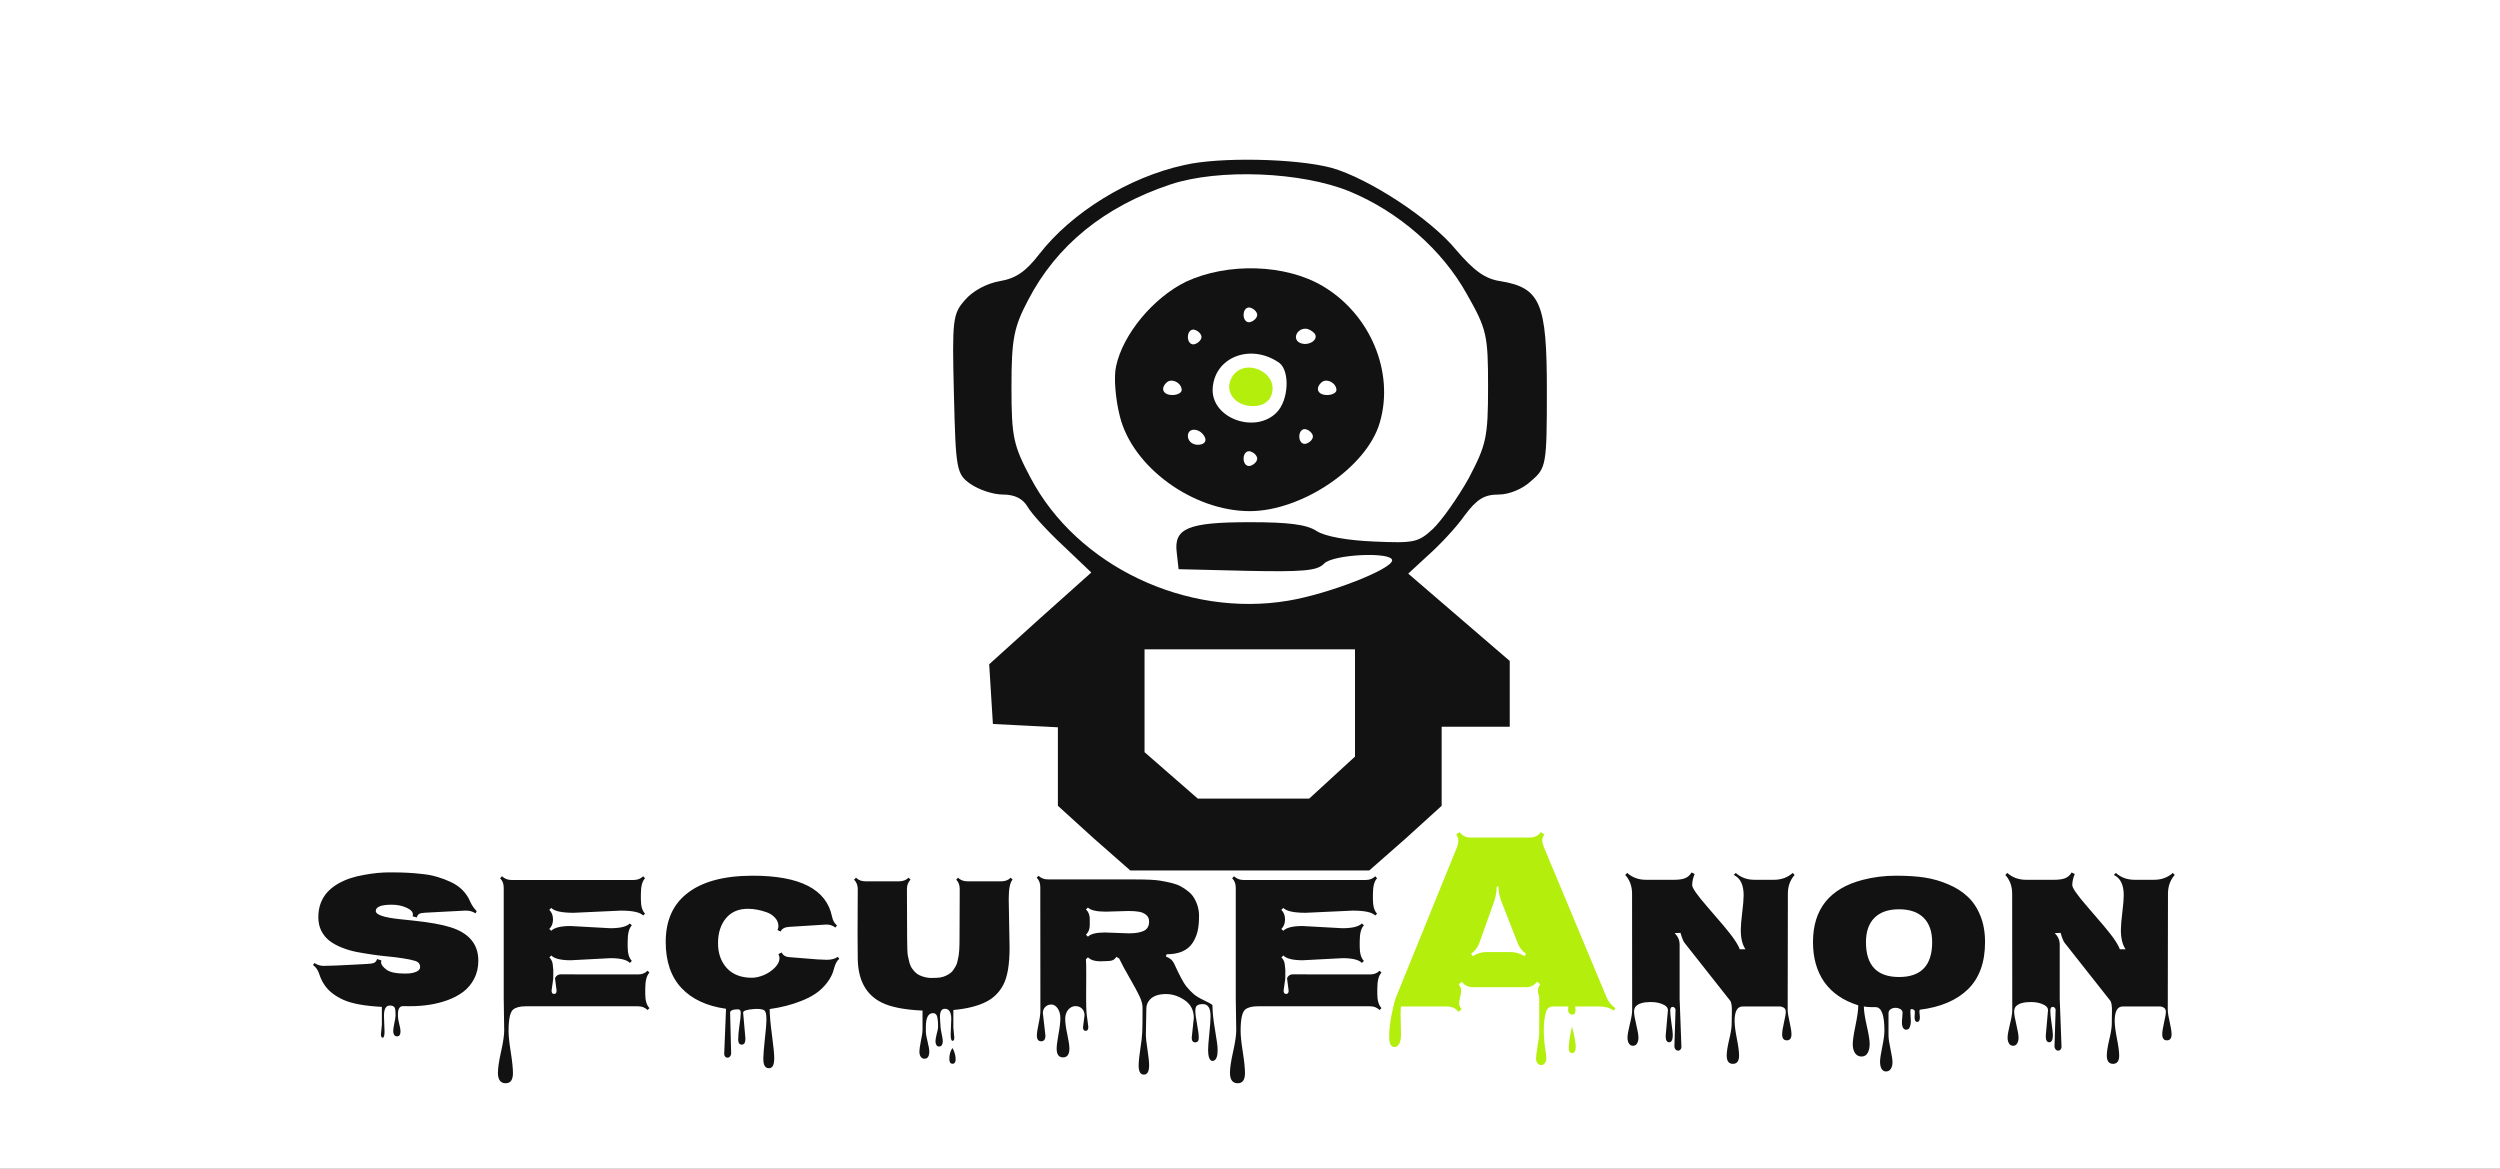 <svg width="154" height="72" viewBox="0 0 154 72" fill="none" xmlns="http://www.w3.org/2000/svg">
<rect width="154" height="72" fill="#1E1E1E"/>
<rect width="154" height="72" fill="white"/>
<g style="mix-blend-mode:darken" filter="url(#filter0_i_0_1)">
<path d="M72.944 6.168C69.513 6.917 66.005 9.096 64.022 11.65C63.184 12.74 62.574 13.149 61.582 13.319C60.782 13.455 59.905 13.932 59.447 14.477C58.684 15.328 58.646 15.703 58.761 20.266C58.875 24.932 58.913 25.204 59.79 25.817C60.286 26.158 61.163 26.464 61.773 26.464C62.497 26.464 62.993 26.703 63.298 27.214C63.527 27.622 64.518 28.712 65.471 29.597L67.225 31.266L64.061 34.093L60.934 36.919L61.048 38.758L61.163 40.597L63.184 40.699L65.166 40.801V43.219V45.637L67.378 47.646L69.627 49.622H76.986H84.345L86.594 47.646L88.806 45.637V43.219V40.767H90.903H93V38.724V36.715L89.873 34.025L86.747 31.334L88.005 30.176C88.691 29.563 89.721 28.474 90.216 27.758C90.979 26.737 91.437 26.464 92.314 26.464C92.962 26.464 93.8 26.124 94.334 25.613C95.249 24.83 95.287 24.625 95.287 20.062C95.287 14.681 94.906 13.728 92.428 13.319C91.475 13.183 90.788 12.672 89.683 11.378C88.119 9.471 84.307 6.985 82.019 6.338C79.846 5.759 75.118 5.657 72.944 6.168ZM83.163 7.802C86.175 9.062 88.844 11.378 90.369 14.136C91.589 16.282 91.665 16.657 91.665 19.824C91.665 22.957 91.551 23.399 90.483 25.443C89.797 26.669 88.806 28.065 88.272 28.576C87.357 29.427 87.09 29.461 84.65 29.359C83.01 29.291 81.638 29.052 81.104 28.712C80.494 28.303 79.35 28.167 76.986 28.167C73.173 28.167 72.296 28.542 72.487 30.04L72.601 31.062L76.834 31.164C80.265 31.232 81.142 31.164 81.561 30.721C82.095 30.142 85.755 29.972 85.755 30.517C85.755 31.062 81.828 32.594 79.35 33.003C73.059 34.059 66.348 30.857 63.489 25.443C62.421 23.433 62.307 22.923 62.307 19.824C62.307 16.861 62.459 16.146 63.336 14.477C65.09 11.106 68.026 8.722 72.106 7.36C75.08 6.372 80.189 6.576 83.163 7.802ZM83.468 39.303V42.606L82.057 43.9L80.646 45.194H77.215H73.783L72.144 43.764L70.504 42.334V39.167V36H76.986H83.468V39.303Z" fill="#121212"/>
<path d="M73.059 13.353C71.038 14.341 69.17 16.588 68.75 18.564C68.598 19.211 68.712 20.573 68.979 21.629C69.742 24.762 73.478 27.486 76.986 27.486C80.189 27.486 84.192 24.796 84.993 22.037C85.908 18.938 84.421 15.363 81.485 13.626C79.197 12.264 75.613 12.161 73.059 13.353ZM77.444 15.397C77.444 15.567 77.253 15.771 77.024 15.839C76.795 15.907 76.605 15.703 76.605 15.397C76.605 15.09 76.795 14.886 77.024 14.954C77.253 15.022 77.444 15.226 77.444 15.397ZM74.012 16.759C74.012 16.929 73.821 17.133 73.593 17.201C73.364 17.27 73.173 17.065 73.173 16.759C73.173 16.452 73.364 16.248 73.593 16.316C73.821 16.384 74.012 16.588 74.012 16.759ZM80.99 16.554C81.256 16.963 80.532 17.372 80.036 17.099C79.617 16.861 79.884 16.248 80.418 16.248C80.608 16.248 80.837 16.384 80.99 16.554ZM78.816 18.359C79.464 18.87 79.388 20.675 78.626 21.424C77.329 22.718 74.698 21.799 74.698 20.028C74.736 18.019 77.024 17.099 78.816 18.359ZM72.792 20.028C72.792 20.198 72.525 20.334 72.22 20.334C71.648 20.334 71.457 19.926 71.877 19.551C72.182 19.279 72.792 19.585 72.792 20.028ZM82.324 20.028C82.324 20.198 82.057 20.334 81.752 20.334C81.18 20.334 80.99 19.926 81.409 19.551C81.714 19.279 82.324 19.585 82.324 20.028ZM74.241 22.991C74.317 23.229 74.126 23.399 73.783 23.399C73.44 23.399 73.173 23.161 73.173 22.855C73.173 22.276 74.012 22.378 74.241 22.991ZM80.875 22.889C80.875 23.059 80.684 23.263 80.456 23.331C80.227 23.399 80.036 23.195 80.036 22.889C80.036 22.582 80.227 22.378 80.456 22.446C80.684 22.514 80.875 22.718 80.875 22.889ZM77.444 24.251C77.444 24.421 77.253 24.625 77.024 24.694C76.795 24.762 76.605 24.557 76.605 24.251C76.605 23.944 76.795 23.74 77.024 23.808C77.253 23.876 77.444 24.081 77.444 24.251Z" fill="#121212"/>
<g style="mix-blend-mode:darken">
<path d="M75.88 19.245C75.385 20.096 76.071 21.016 77.177 21.016C77.749 21.016 78.168 20.777 78.32 20.334C78.816 18.938 76.643 17.951 75.88 19.245Z" fill="#B4EE0D"/>
</g>
</g>
<g style="mix-blend-mode:darken">
<path d="M23.465 63.711L23.523 63.119V62.023C22.473 61.969 21.688 61.826 21.168 61.596C20.648 61.361 20.266 61.068 20.02 60.717C19.871 60.51 19.756 60.279 19.674 60.025C19.596 59.768 19.465 59.574 19.281 59.445L19.369 59.322C19.545 59.44 19.734 59.498 19.938 59.498C20.145 59.498 20.408 59.49 20.729 59.475C21.049 59.459 21.41 59.441 21.812 59.422C22.215 59.398 22.502 59.383 22.674 59.375C22.846 59.367 22.973 59.344 23.055 59.305C23.137 59.262 23.195 59.185 23.23 59.076L23.494 59.164C23.482 59.195 23.477 59.236 23.477 59.287C23.477 59.416 23.584 59.562 23.799 59.727C24.014 59.891 24.402 59.973 24.965 59.973C25.344 59.973 25.613 59.908 25.773 59.779C25.844 59.721 25.879 59.65 25.879 59.568C25.879 59.377 25.773 59.25 25.562 59.188C25.352 59.125 25.096 59.072 24.795 59.029C24.498 58.982 24.199 58.945 23.898 58.918C23.602 58.891 23.279 58.852 22.932 58.801C22.584 58.75 22.256 58.695 21.947 58.637C21.639 58.574 21.338 58.484 21.045 58.367C20.756 58.25 20.508 58.113 20.301 57.957C20.094 57.797 19.926 57.594 19.797 57.348C19.672 57.098 19.609 56.815 19.609 56.498C19.609 56.182 19.658 55.893 19.756 55.631C19.857 55.369 19.994 55.145 20.166 54.957C20.338 54.77 20.545 54.603 20.787 54.459C21.033 54.315 21.289 54.197 21.555 54.107C21.824 54.018 22.117 53.945 22.434 53.891C22.984 53.789 23.504 53.738 23.992 53.738C24.48 53.738 24.852 53.746 25.105 53.762C25.363 53.773 25.664 53.799 26.008 53.838C26.355 53.873 26.668 53.934 26.945 54.02C27.227 54.102 27.504 54.207 27.777 54.336C28.348 54.602 28.748 55.014 28.979 55.572C29.072 55.772 29.201 55.957 29.365 56.129L29.289 56.264C29.125 56.15 28.936 56.094 28.721 56.094H28.645C28.332 56.105 27.885 56.129 27.303 56.164C26.725 56.195 26.352 56.215 26.184 56.223C26.02 56.23 25.9 56.254 25.826 56.293C25.756 56.332 25.705 56.406 25.674 56.516L25.416 56.445C25.428 56.41 25.434 56.373 25.434 56.334C25.434 56.17 25.301 56.029 25.035 55.912C24.77 55.791 24.469 55.73 24.133 55.73C23.477 55.73 23.148 55.859 23.148 56.117C23.148 56.348 23.641 56.516 24.625 56.621C24.855 56.648 25.117 56.676 25.41 56.703C26.43 56.809 27.211 56.947 27.754 57.119C28.895 57.478 29.465 58.164 29.465 59.176C29.465 59.59 29.379 59.963 29.207 60.295C29.035 60.623 28.811 60.891 28.533 61.098C28.26 61.305 27.936 61.477 27.561 61.613C26.885 61.859 26.113 61.982 25.246 61.982C25.012 61.982 24.873 61.98 24.83 61.977C24.619 61.977 24.514 62.139 24.514 62.463V62.603C24.514 62.709 24.539 62.863 24.59 63.066C24.645 63.273 24.672 63.428 24.672 63.529C24.672 63.736 24.6 63.84 24.455 63.84C24.381 63.84 24.322 63.809 24.279 63.746C24.24 63.684 24.221 63.605 24.221 63.512C24.221 63.418 24.244 63.258 24.291 63.031C24.342 62.809 24.367 62.647 24.367 62.545C24.367 62.443 24.365 62.371 24.361 62.328C24.361 62.289 24.355 62.238 24.344 62.176C24.336 62.117 24.32 62.074 24.297 62.047C24.242 61.977 24.148 61.941 24.016 61.941C23.773 61.941 23.652 62.152 23.652 62.574L23.688 63.535C23.688 63.793 23.65 63.922 23.576 63.922C23.502 63.922 23.465 63.852 23.465 63.711ZM34.287 61.027L34.193 60.301V60.236C34.275 60.092 34.387 60.02 34.527 60.02L39.309 60.025C39.547 60.025 39.74 59.949 39.889 59.797L40.006 59.914C39.834 60.086 39.748 60.414 39.748 60.898C39.748 60.898 39.748 61.012 39.748 61.238C39.748 61.633 39.834 61.92 40.006 62.1L39.889 62.217C39.736 62.065 39.543 61.988 39.309 61.988H32.377C32.029 61.988 31.773 62.055 31.609 62.188C31.422 62.344 31.328 62.785 31.328 63.512C31.328 63.805 31.373 64.236 31.463 64.807C31.553 65.381 31.598 65.812 31.598 66.102C31.598 66.519 31.449 66.728 31.152 66.728C30.832 66.728 30.672 66.514 30.672 66.084C30.672 65.791 30.736 65.357 30.865 64.783C30.994 64.209 31.059 63.773 31.059 63.477L31.029 61.514V54.682C31.029 54.44 30.955 54.246 30.807 54.102L30.924 53.978C31.084 54.131 31.279 54.207 31.51 54.207H39.033C39.272 54.207 39.467 54.131 39.619 53.978L39.736 54.102C39.565 54.273 39.478 54.598 39.478 55.074V55.402C39.478 55.82 39.565 56.113 39.736 56.281L39.619 56.393C39.424 56.193 38.965 56.094 38.242 56.094L35.33 56.228C34.611 56.228 34.154 56.129 33.959 55.93L33.836 56.047C33.988 56.195 34.065 56.393 34.065 56.639C34.065 56.881 33.988 57.076 33.836 57.225L33.959 57.336C34.147 57.141 34.541 57.043 35.143 57.043L37.598 57.178C38.203 57.178 38.603 57.08 38.799 56.885L38.922 57.002C38.75 57.174 38.664 57.504 38.664 57.992V58.32C38.664 58.723 38.75 59.014 38.922 59.193L38.799 59.316C38.611 59.121 38.215 59.023 37.609 59.023L35.154 59.152C34.553 59.152 34.154 59.055 33.959 58.859L33.842 58.977C33.959 59.094 34.027 59.234 34.047 59.398C34.066 59.559 34.078 59.674 34.082 59.744C34.086 59.81 34.086 59.916 34.082 60.06C34.078 60.201 34.076 60.285 34.076 60.312L33.977 61.016C33.977 61.156 34.027 61.227 34.129 61.227C34.234 61.227 34.287 61.16 34.287 61.027ZM44.611 64.924L44.723 62.141C43.531 61.973 42.613 61.543 41.969 60.852C41.328 60.16 41.008 59.217 41.008 58.022C41.008 56.748 41.426 55.77 42.262 55.086C43.184 54.324 44.553 53.943 46.369 53.943C49.279 53.943 50.906 54.779 51.25 56.451C51.297 56.693 51.4 56.879 51.56 57.008L51.461 57.137C51.273 56.996 51.07 56.935 50.852 56.955L48.596 57.096C48.334 57.115 48.164 57.211 48.086 57.383L47.893 57.289C47.932 57.203 47.951 57.129 47.951 57.066C47.951 56.863 47.883 56.688 47.746 56.539C47.613 56.387 47.443 56.273 47.236 56.199C46.834 56.055 46.443 55.982 46.065 55.982C45.486 55.982 45.035 56.18 44.711 56.574C44.391 56.965 44.23 57.475 44.23 58.103C44.23 58.728 44.412 59.24 44.775 59.639C45.143 60.033 45.656 60.23 46.316 60.23C46.527 60.23 46.762 60.18 47.02 60.078C47.281 59.973 47.512 59.822 47.711 59.627C47.914 59.432 48.016 59.225 48.016 59.006C48.016 58.943 47.994 58.865 47.951 58.772L48.145 58.672C48.238 58.848 48.389 58.943 48.596 58.959C48.807 58.975 49.078 58.996 49.41 59.023C50.141 59.09 50.648 59.123 50.934 59.123C51.219 59.123 51.443 59.062 51.607 58.941L51.701 59.065C51.557 59.174 51.447 59.377 51.373 59.674C51.303 59.967 51.164 60.25 50.957 60.523C50.75 60.793 50.516 61.018 50.254 61.197C49.996 61.373 49.695 61.527 49.352 61.66C48.762 61.895 48.115 62.06 47.412 62.158C47.412 62.518 47.459 63.051 47.553 63.758C47.647 64.465 47.693 64.936 47.693 65.17C47.693 65.404 47.664 65.568 47.605 65.662C47.551 65.756 47.469 65.803 47.359 65.803C47.25 65.803 47.166 65.756 47.107 65.662C47.049 65.568 47.02 65.418 47.02 65.211C47.02 65.008 47.051 64.611 47.113 64.022C47.18 63.432 47.213 63.037 47.213 62.838C47.213 62.639 47.203 62.504 47.184 62.434C47.164 62.363 47.141 62.309 47.113 62.27C47.086 62.234 47.039 62.207 46.973 62.188C46.82 62.148 46.637 62.139 46.422 62.158C45.992 62.193 45.777 62.266 45.777 62.375L45.918 63.969C45.918 64.223 45.844 64.35 45.695 64.35C45.547 64.35 45.473 64.242 45.473 64.027C45.473 63.812 45.498 63.527 45.549 63.172C45.603 62.816 45.631 62.56 45.631 62.404C45.631 62.252 45.58 62.176 45.478 62.176C45.279 62.176 45.145 62.197 45.074 62.24C45.008 62.283 44.975 62.322 44.975 62.357L45.039 64.894C45.039 64.961 45.018 65.019 44.975 65.07C44.932 65.125 44.879 65.152 44.816 65.152C44.754 65.152 44.703 65.129 44.664 65.082C44.629 65.039 44.611 64.986 44.611 64.924ZM62.137 55.379L62.19 58.373C62.19 59.416 62.06 60.18 61.803 60.664C61.56 61.125 61.215 61.471 60.766 61.701C60.254 61.967 59.574 62.139 58.727 62.217V63.312L58.785 63.916C58.785 64.049 58.748 64.115 58.674 64.115C58.6 64.115 58.562 63.986 58.562 63.728L58.598 62.773C58.598 62.352 58.467 62.141 58.205 62.141C58.002 62.141 57.9 62.307 57.9 62.639C57.9 62.639 57.91 62.809 57.93 63.148C57.93 63.266 57.953 63.435 58 63.658C58.051 63.885 58.076 64.045 58.076 64.139C58.076 64.232 58.057 64.311 58.018 64.373C57.978 64.436 57.922 64.467 57.848 64.467C57.773 64.467 57.717 64.434 57.678 64.367C57.643 64.305 57.625 64.228 57.625 64.139C57.625 64.049 57.65 63.9 57.701 63.693C57.756 63.49 57.783 63.359 57.783 63.301C57.783 63.242 57.783 63.182 57.783 63.119C57.783 63.06 57.781 63 57.777 62.938C57.773 62.875 57.764 62.797 57.748 62.703C57.717 62.508 57.623 62.41 57.467 62.41C57.178 62.41 57.033 62.695 57.033 63.266V63.535C57.033 63.68 57.068 63.891 57.139 64.168C57.209 64.445 57.244 64.644 57.244 64.766C57.244 65.066 57.147 65.217 56.951 65.217C56.853 65.217 56.775 65.176 56.717 65.094C56.662 65.012 56.635 64.906 56.635 64.777C56.635 64.648 56.666 64.43 56.728 64.121C56.795 63.812 56.828 63.578 56.828 63.418V62.252C55.719 62.201 54.887 62.039 54.332 61.766C53.363 61.297 52.865 60.406 52.838 59.094C52.83 58.73 52.826 58.19 52.826 57.471L52.838 54.764C52.838 54.533 52.762 54.34 52.609 54.184L52.732 54.066C52.877 54.215 53.07 54.289 53.312 54.289H55.387C55.625 54.289 55.818 54.215 55.967 54.066L56.09 54.184C55.941 54.336 55.867 54.529 55.867 54.764L55.879 57.775C55.879 58.357 55.895 58.727 55.926 58.883C55.957 59.039 55.99 59.184 56.025 59.316C56.065 59.445 56.109 59.549 56.16 59.627C56.215 59.705 56.283 59.789 56.365 59.879C56.447 59.965 56.541 60.031 56.647 60.078C56.893 60.188 57.133 60.242 57.367 60.242C57.605 60.242 57.789 60.232 57.918 60.213C58.051 60.19 58.166 60.154 58.264 60.107C58.365 60.057 58.455 60.004 58.533 59.949C58.615 59.891 58.684 59.818 58.738 59.732C58.797 59.643 58.848 59.559 58.891 59.48C58.934 59.398 58.967 59.297 58.99 59.176C59.018 59.055 59.039 58.949 59.055 58.859C59.07 58.766 59.082 58.648 59.09 58.508C59.102 58.293 59.107 58.049 59.107 57.775L59.119 54.764C59.119 54.525 59.047 54.332 58.902 54.184L59.014 54.066C59.162 54.215 59.357 54.289 59.6 54.289H61.674C61.92 54.289 62.115 54.215 62.26 54.066L62.377 54.184C62.217 54.348 62.137 54.746 62.137 55.379ZM58.867 65.252C58.867 65.436 58.803 65.527 58.674 65.527C58.545 65.527 58.48 65.432 58.48 65.24C58.48 65.053 58.508 64.893 58.562 64.76C58.621 64.631 58.656 64.566 58.668 64.566C58.68 64.566 58.701 64.602 58.732 64.672C58.822 64.875 58.867 65.068 58.867 65.252ZM73.41 63.922L73.539 62.709C73.539 62.217 73.338 61.842 72.936 61.584C72.537 61.322 72.117 61.207 71.676 61.238C71.234 61.266 70.926 61.414 70.75 61.684C70.66 61.812 70.615 61.965 70.615 62.141L70.586 63.711C70.586 63.926 70.619 64.244 70.686 64.666C70.752 65.092 70.785 65.412 70.785 65.627C70.785 66.006 70.678 66.195 70.463 66.195C70.248 66.195 70.141 66.012 70.141 65.644C70.141 65.402 70.176 65.055 70.246 64.602C70.316 64.148 70.356 63.805 70.363 63.57C70.375 63.336 70.381 62.836 70.381 62.07C70.381 61.867 70.318 61.633 70.193 61.367C70.068 61.102 69.871 60.736 69.602 60.272C69.332 59.807 69.111 59.397 68.939 59.041L68.764 58.941C68.67 59.113 68.504 59.199 68.266 59.199L67.773 59.217C67.438 59.217 67.186 59.135 67.018 58.971L66.894 59.088C66.906 59.232 66.912 59.541 66.912 60.014L66.906 61.449C66.906 61.879 66.914 62.195 66.93 62.398L67.041 63.26C67.041 63.42 66.986 63.5 66.877 63.5C66.768 63.5 66.713 63.426 66.713 63.277L66.807 62.551C66.807 62.375 66.754 62.234 66.648 62.129C66.547 62.027 66.412 61.977 66.244 61.977C66.08 61.977 65.934 62.049 65.805 62.193C65.68 62.342 65.617 62.533 65.617 62.768C65.617 63.002 65.66 63.318 65.746 63.717C65.832 64.119 65.875 64.408 65.875 64.584C65.875 64.951 65.744 65.135 65.482 65.135C65.221 65.135 65.09 64.955 65.09 64.596C65.09 64.428 65.127 64.135 65.201 63.717C65.279 63.299 65.318 62.967 65.318 62.721C65.318 62.475 65.262 62.272 65.148 62.111C65.035 61.955 64.906 61.877 64.762 61.877C64.617 61.877 64.494 61.926 64.393 62.023C64.291 62.125 64.24 62.25 64.24 62.398L64.398 63.787C64.398 64.025 64.311 64.144 64.135 64.144C63.959 64.144 63.871 64.023 63.871 63.781C63.871 63.641 63.908 63.395 63.982 63.043C64.057 62.695 64.092 62.424 64.088 62.228C64.084 62.033 64.082 59.506 64.082 54.647C64.082 54.404 64.008 54.211 63.859 54.066L63.977 53.949C64.129 54.098 64.322 54.172 64.557 54.172H69.807C70.627 54.172 71.178 54.197 71.459 54.248C71.744 54.295 71.992 54.346 72.203 54.4C72.418 54.455 72.598 54.523 72.742 54.605C72.891 54.684 73.039 54.783 73.188 54.904C73.34 55.022 73.461 55.156 73.551 55.309C73.758 55.656 73.861 56.025 73.861 56.416C73.861 56.807 73.83 57.127 73.768 57.377C73.709 57.623 73.609 57.855 73.469 58.074C73.164 58.547 72.629 58.783 71.863 58.783L71.816 58.918C72.062 59.016 72.227 59.15 72.309 59.322C72.652 60.072 72.906 60.549 73.07 60.752C73.234 60.951 73.387 61.111 73.527 61.232C73.668 61.353 73.869 61.477 74.131 61.602C74.393 61.727 74.551 61.809 74.606 61.848C74.66 61.883 74.688 61.912 74.688 61.935C74.688 62.326 74.74 62.828 74.846 63.441C74.951 64.055 75.004 64.449 75.004 64.625C75.004 64.801 74.996 64.928 74.981 65.006C74.969 65.084 74.939 65.16 74.893 65.234C74.846 65.312 74.777 65.352 74.688 65.352C74.598 65.352 74.529 65.287 74.482 65.158C74.439 65.029 74.418 64.871 74.418 64.684C74.418 64.496 74.443 64.16 74.494 63.676C74.545 63.195 74.57 62.832 74.57 62.586C74.57 62.098 74.412 61.853 74.096 61.853C73.939 61.853 73.822 61.881 73.744 61.935C73.67 61.99 73.633 62.102 73.633 62.27C73.633 62.441 73.668 62.713 73.738 63.084C73.809 63.455 73.844 63.734 73.844 63.922C73.844 64.113 73.772 64.209 73.627 64.209C73.482 64.209 73.41 64.113 73.41 63.922ZM69.508 56.117L68.125 56.158C67.559 56.158 67.189 56.074 67.018 55.906L66.894 56.018C67.051 56.17 67.129 56.365 67.129 56.603V56.996C67.129 57.23 67.051 57.426 66.894 57.582L67.018 57.699C67.186 57.527 67.533 57.441 68.061 57.441L69.543 57.494C69.938 57.494 70.242 57.443 70.457 57.342C70.676 57.236 70.785 57.045 70.785 56.768C70.785 56.592 70.725 56.455 70.603 56.357C70.482 56.256 70.336 56.191 70.164 56.164C69.992 56.133 69.773 56.117 69.508 56.117ZM79.381 61.027L79.287 60.301V60.236C79.369 60.092 79.481 60.02 79.621 60.02L84.402 60.025C84.641 60.025 84.834 59.949 84.982 59.797L85.1 59.914C84.928 60.086 84.842 60.414 84.842 60.898C84.842 60.898 84.842 61.012 84.842 61.238C84.842 61.633 84.928 61.92 85.1 62.1L84.982 62.217C84.83 62.065 84.637 61.988 84.402 61.988H77.471C77.123 61.988 76.867 62.055 76.703 62.188C76.516 62.344 76.422 62.785 76.422 63.512C76.422 63.805 76.467 64.236 76.557 64.807C76.647 65.381 76.691 65.812 76.691 66.102C76.691 66.519 76.543 66.728 76.246 66.728C75.926 66.728 75.766 66.514 75.766 66.084C75.766 65.791 75.83 65.357 75.959 64.783C76.088 64.209 76.152 63.773 76.152 63.477L76.123 61.514V54.682C76.123 54.44 76.049 54.246 75.9 54.102L76.018 53.978C76.178 54.131 76.373 54.207 76.603 54.207H84.127C84.365 54.207 84.561 54.131 84.713 53.978L84.83 54.102C84.658 54.273 84.572 54.598 84.572 55.074V55.402C84.572 55.82 84.658 56.113 84.83 56.281L84.713 56.393C84.518 56.193 84.059 56.094 83.336 56.094L80.424 56.228C79.705 56.228 79.248 56.129 79.053 55.93L78.93 56.047C79.082 56.195 79.158 56.393 79.158 56.639C79.158 56.881 79.082 57.076 78.93 57.225L79.053 57.336C79.24 57.141 79.635 57.043 80.236 57.043L82.691 57.178C83.297 57.178 83.697 57.08 83.893 56.885L84.016 57.002C83.844 57.174 83.758 57.504 83.758 57.992V58.32C83.758 58.723 83.844 59.014 84.016 59.193L83.893 59.316C83.705 59.121 83.309 59.023 82.703 59.023L80.248 59.152C79.647 59.152 79.248 59.055 79.053 58.859L78.936 58.977C79.053 59.094 79.121 59.234 79.141 59.398C79.16 59.559 79.172 59.674 79.176 59.744C79.18 59.81 79.18 59.916 79.176 60.06C79.172 60.201 79.17 60.285 79.17 60.312L79.07 61.016C79.07 61.156 79.121 61.227 79.223 61.227C79.328 61.227 79.381 61.16 79.381 61.027ZM102.604 63.816L102.744 62.228C102.744 62.103 102.674 62 102.533 61.918C102.303 61.789 102.021 61.725 101.689 61.725C101.244 61.725 100.938 61.812 100.77 61.988C100.695 62.066 100.658 62.18 100.658 62.328C100.658 62.48 100.703 62.744 100.793 63.119C100.883 63.494 100.928 63.758 100.928 63.91C100.928 64.066 100.898 64.189 100.84 64.279C100.785 64.373 100.703 64.42 100.594 64.42C100.484 64.42 100.4 64.373 100.342 64.279C100.283 64.189 100.254 64.066 100.254 63.91C100.254 63.754 100.301 63.484 100.395 63.102C100.492 62.719 100.541 62.43 100.541 62.234L100.535 55.051C100.535 54.59 100.395 54.205 100.113 53.897L100.236 53.773C100.553 54.055 100.938 54.195 101.391 54.195H103.143C103.393 54.195 103.604 54.166 103.775 54.107C103.951 54.045 104.092 53.924 104.197 53.744L104.391 53.838C104.289 54.08 104.238 54.309 104.238 54.523C104.238 54.699 104.547 55.141 105.164 55.848C105.969 56.77 106.486 57.389 106.717 57.705C106.947 58.022 107.098 58.277 107.168 58.473H107.52C107.328 58.191 107.232 57.795 107.232 57.283C107.232 57.045 107.262 56.69 107.32 56.217C107.379 55.74 107.408 55.383 107.408 55.145C107.408 54.504 107.205 54.088 106.799 53.897L106.922 53.773C107.238 54.055 107.623 54.195 108.076 54.195H109.277C109.73 54.195 110.115 54.055 110.432 53.773L110.549 53.897C110.271 54.209 110.133 54.594 110.133 55.051L110.121 62.205C110.121 62.373 110.16 62.623 110.238 62.955C110.316 63.291 110.355 63.543 110.355 63.711C110.355 63.961 110.26 64.086 110.068 64.086C109.877 64.086 109.781 63.961 109.781 63.711C109.781 63.547 109.818 63.305 109.893 62.984C109.967 62.668 110.004 62.449 110.004 62.328C110.004 62.211 109.965 62.127 109.887 62.076C109.809 62.025 109.732 62 109.658 62H107.344C107.016 62 106.852 62.299 106.852 62.897C106.852 63.143 106.896 63.498 106.986 63.963C107.08 64.432 107.127 64.785 107.127 65.023C107.127 65.363 107 65.533 106.746 65.533C106.492 65.533 106.365 65.361 106.365 65.018C106.365 64.799 106.414 64.481 106.512 64.062C106.613 63.645 106.666 63.33 106.67 63.119L106.682 62.34C106.693 61.977 106.656 61.74 106.57 61.631L103.764 58.074C103.689 57.977 103.607 57.773 103.518 57.465L103.16 57.477C103.363 57.688 103.465 57.922 103.465 58.18V61.525L103.576 64.49C103.576 64.553 103.557 64.606 103.518 64.648C103.482 64.695 103.432 64.719 103.365 64.719C103.303 64.719 103.25 64.691 103.207 64.637C103.164 64.586 103.143 64.527 103.143 64.461L103.213 62.211C103.213 62.164 103.195 62.121 103.16 62.082C103.125 62.043 103.084 62.023 103.037 62.023C102.936 62.023 102.885 62.102 102.885 62.258C102.885 62.414 102.91 62.67 102.961 63.025C103.016 63.381 103.043 63.625 103.043 63.758C103.043 64.055 102.969 64.203 102.82 64.203C102.676 64.203 102.604 64.074 102.604 63.816ZM117.158 62.949L117.199 62.387C117.199 62.289 117.152 62.213 117.059 62.158C116.965 62.107 116.863 62.082 116.754 62.082C116.645 62.082 116.547 62.111 116.461 62.17C116.375 62.228 116.332 62.312 116.332 62.422V63.77C116.332 63.965 116.373 64.252 116.455 64.631C116.537 65.01 116.578 65.279 116.578 65.439C116.578 65.603 116.543 65.738 116.473 65.844C116.402 65.949 116.305 66.002 116.18 66.002C116.059 66.002 115.967 65.947 115.904 65.838C115.842 65.728 115.811 65.586 115.811 65.41C115.811 65.234 115.855 64.93 115.945 64.496C116.035 64.062 116.08 63.727 116.08 63.488C116.08 62.523 115.9 62.041 115.541 62.041C115.057 62.041 114.814 62.022 114.814 61.982V61.994C114.814 62.264 114.873 62.658 114.99 63.178C115.111 63.701 115.172 64.076 115.172 64.303C115.172 64.529 115.131 64.715 115.049 64.859C114.967 65.008 114.84 65.082 114.668 65.082C114.5 65.082 114.367 65.012 114.27 64.871C114.176 64.731 114.129 64.547 114.129 64.32C114.129 64.098 114.186 63.713 114.299 63.166C114.412 62.623 114.469 62.211 114.469 61.93C113.543 61.637 112.846 61.158 112.377 60.494C111.912 59.83 111.68 59.01 111.68 58.033C111.68 56.01 112.699 54.732 114.738 54.201C115.398 54.029 116.08 53.943 116.783 53.943C117.49 53.943 118.09 53.982 118.582 54.06C119.078 54.139 119.557 54.277 120.018 54.477C120.482 54.672 120.877 54.922 121.201 55.227C121.529 55.527 121.791 55.918 121.986 56.398C122.182 56.875 122.279 57.42 122.279 58.033C122.279 59.283 121.928 60.252 121.225 60.94C120.521 61.623 119.533 62.043 118.26 62.199C118.244 62.227 118.236 62.27 118.236 62.328L118.266 62.65C118.266 62.85 118.211 62.949 118.102 62.949C117.992 62.949 117.938 62.853 117.938 62.662L117.955 62.334C117.955 62.217 117.871 62.158 117.703 62.158C117.688 62.193 117.68 62.26 117.68 62.357L117.709 62.926C117.709 63.043 117.688 63.156 117.645 63.266C117.602 63.375 117.529 63.43 117.428 63.43C117.248 63.43 117.158 63.27 117.158 62.949ZM114.943 58.039C114.943 59.469 115.623 60.184 116.982 60.184C118.342 60.184 119.021 59.469 119.021 58.039C119.021 57.383 118.846 56.881 118.494 56.533C118.143 56.185 117.639 56.012 116.982 56.012C116.326 56.012 115.822 56.185 115.471 56.533C115.119 56.881 114.943 57.383 114.943 58.039ZM126.018 63.816L126.158 62.228C126.158 62.103 126.088 62 125.947 61.918C125.717 61.789 125.436 61.725 125.104 61.725C124.658 61.725 124.352 61.812 124.184 61.988C124.109 62.066 124.072 62.18 124.072 62.328C124.072 62.48 124.117 62.744 124.207 63.119C124.297 63.494 124.342 63.758 124.342 63.91C124.342 64.066 124.312 64.189 124.254 64.279C124.199 64.373 124.117 64.42 124.008 64.42C123.898 64.42 123.814 64.373 123.756 64.279C123.697 64.189 123.668 64.066 123.668 63.91C123.668 63.754 123.715 63.484 123.809 63.102C123.906 62.719 123.955 62.43 123.955 62.234L123.949 55.051C123.949 54.59 123.809 54.205 123.527 53.897L123.65 53.773C123.967 54.055 124.352 54.195 124.805 54.195H126.557C126.807 54.195 127.018 54.166 127.189 54.107C127.365 54.045 127.506 53.924 127.611 53.744L127.805 53.838C127.703 54.08 127.652 54.309 127.652 54.523C127.652 54.699 127.961 55.141 128.578 55.848C129.383 56.77 129.9 57.389 130.131 57.705C130.361 58.022 130.512 58.277 130.582 58.473H130.934C130.742 58.191 130.646 57.795 130.646 57.283C130.646 57.045 130.676 56.69 130.734 56.217C130.793 55.74 130.822 55.383 130.822 55.145C130.822 54.504 130.619 54.088 130.213 53.897L130.336 53.773C130.652 54.055 131.037 54.195 131.49 54.195H132.691C133.145 54.195 133.529 54.055 133.846 53.773L133.963 53.897C133.686 54.209 133.547 54.594 133.547 55.051L133.535 62.205C133.535 62.373 133.574 62.623 133.652 62.955C133.73 63.291 133.77 63.543 133.77 63.711C133.77 63.961 133.674 64.086 133.482 64.086C133.291 64.086 133.195 63.961 133.195 63.711C133.195 63.547 133.232 63.305 133.307 62.984C133.381 62.668 133.418 62.449 133.418 62.328C133.418 62.211 133.379 62.127 133.301 62.076C133.223 62.025 133.146 62 133.072 62H130.758C130.43 62 130.266 62.299 130.266 62.897C130.266 63.143 130.311 63.498 130.4 63.963C130.494 64.432 130.541 64.785 130.541 65.023C130.541 65.363 130.414 65.533 130.16 65.533C129.906 65.533 129.779 65.361 129.779 65.018C129.779 64.799 129.828 64.481 129.926 64.062C130.027 63.645 130.08 63.33 130.084 63.119L130.096 62.34C130.107 61.977 130.07 61.74 129.984 61.631L127.178 58.074C127.104 57.977 127.021 57.773 126.932 57.465L126.574 57.477C126.777 57.688 126.879 57.922 126.879 58.18V61.525L126.99 64.49C126.99 64.553 126.971 64.606 126.932 64.648C126.896 64.695 126.846 64.719 126.779 64.719C126.717 64.719 126.664 64.691 126.621 64.637C126.578 64.586 126.557 64.527 126.557 64.461L126.627 62.211C126.627 62.164 126.609 62.121 126.574 62.082C126.539 62.043 126.498 62.023 126.451 62.023C126.35 62.023 126.299 62.102 126.299 62.258C126.299 62.414 126.324 62.67 126.375 63.025C126.43 63.381 126.457 63.625 126.457 63.758C126.457 64.055 126.383 64.203 126.234 64.203C126.09 64.203 126.018 64.074 126.018 63.816Z" fill="#121212"/>
<path d="M86.277 62.5L86.301 63.742C86.301 63.992 86.262 64.18 86.184 64.305C86.106 64.435 86.012 64.5 85.902 64.5C85.684 64.5 85.574 64.289 85.574 63.867C85.574 63.445 85.626 62.977 85.731 62.461C85.835 61.95 85.926 61.599 86.004 61.406L89.754 52.18C89.806 52.044 89.832 51.911 89.832 51.781C89.832 51.651 89.788 51.523 89.699 51.398L89.918 51.258C90.069 51.482 90.303 51.594 90.621 51.594H94.215C94.527 51.594 94.759 51.482 94.91 51.258L95.137 51.398C95.048 51.523 95.004 51.643 95.004 51.758C95.004 51.872 95.035 52.01 95.098 52.172L98.957 61.414C99.077 61.706 99.262 61.935 99.512 62.102L99.418 62.25C99.163 62.083 98.879 62 98.566 62H97.035C97.046 62.115 97.051 62.195 97.051 62.242C97.051 62.414 96.981 62.5 96.84 62.5C96.777 62.5 96.72 62.474 96.668 62.422C96.621 62.375 96.598 62.305 96.598 62.211C96.598 62.122 96.603 62.052 96.613 62H95.668C95.439 62 95.29 62.125 95.223 62.375C95.139 62.682 95.098 63.034 95.098 63.43C95.098 63.831 95.124 64.195 95.176 64.523C95.228 64.852 95.254 65.076 95.254 65.195C95.254 65.32 95.223 65.419 95.16 65.492C95.103 65.57 95.03 65.609 94.941 65.609C94.853 65.609 94.777 65.573 94.715 65.5C94.652 65.427 94.621 65.326 94.621 65.195C94.621 65.065 94.652 64.812 94.715 64.438C94.783 64.062 94.816 63.781 94.816 63.594V61.398C94.764 61.258 94.738 61.128 94.738 61.008C94.738 60.888 94.785 60.76 94.879 60.625L94.676 60.477C94.519 60.7 94.285 60.812 93.973 60.812H90.762C90.449 60.812 90.215 60.703 90.059 60.484L89.856 60.625C89.954 60.766 90.004 60.896 90.004 61.016C90.004 61.135 89.986 61.263 89.949 61.398V61.406C89.902 61.583 89.879 61.719 89.879 61.812C89.879 61.906 89.931 62.029 90.035 62.18L89.832 62.328C89.676 62.109 89.441 62 89.129 62H86.301C86.285 62.099 86.277 62.266 86.277 62.5ZM91.566 58.648H93.059C93.371 58.648 93.652 58.732 93.902 58.898L94.004 58.75C93.759 58.583 93.582 58.352 93.473 58.055L92.481 55.516C92.366 55.219 92.306 54.917 92.301 54.609H92.199C92.189 54.953 92.137 55.255 92.043 55.516L91.144 58.047C91.035 58.349 90.861 58.583 90.621 58.75L90.723 58.906C90.967 58.734 91.249 58.648 91.566 58.648ZM96.637 64.586C96.637 64.227 96.704 63.776 96.84 63.234C96.991 63.859 97.066 64.266 97.066 64.453C97.066 64.729 96.993 64.867 96.848 64.867C96.707 64.867 96.637 64.773 96.637 64.586Z" fill="#B4EE0D"/>
</g>
<defs>
<filter id="filter0_i_0_1" x="58.712" y="5.838" width="36.575" height="47.784" filterUnits="userSpaceOnUse" color-interpolation-filters="sRGB">
<feFlood flood-opacity="0" result="BackgroundImageFix"/>
<feBlend mode="normal" in="SourceGraphic" in2="BackgroundImageFix" result="shape"/>
<feColorMatrix in="SourceAlpha" type="matrix" values="0 0 0 0 0 0 0 0 0 0 0 0 0 0 0 0 0 0 127 0" result="hardAlpha"/>
<feOffset dy="4"/>
<feGaussianBlur stdDeviation="2"/>
<feComposite in2="hardAlpha" operator="arithmetic" k2="-1" k3="1"/>
<feColorMatrix type="matrix" values="0 0 0 0 0 0 0 0 0 0 0 0 0 0 0 0 0 0 0.25 0"/>
<feBlend mode="normal" in2="shape" result="effect1_innerShadow_0_1"/>
</filter>
</defs>
</svg>
